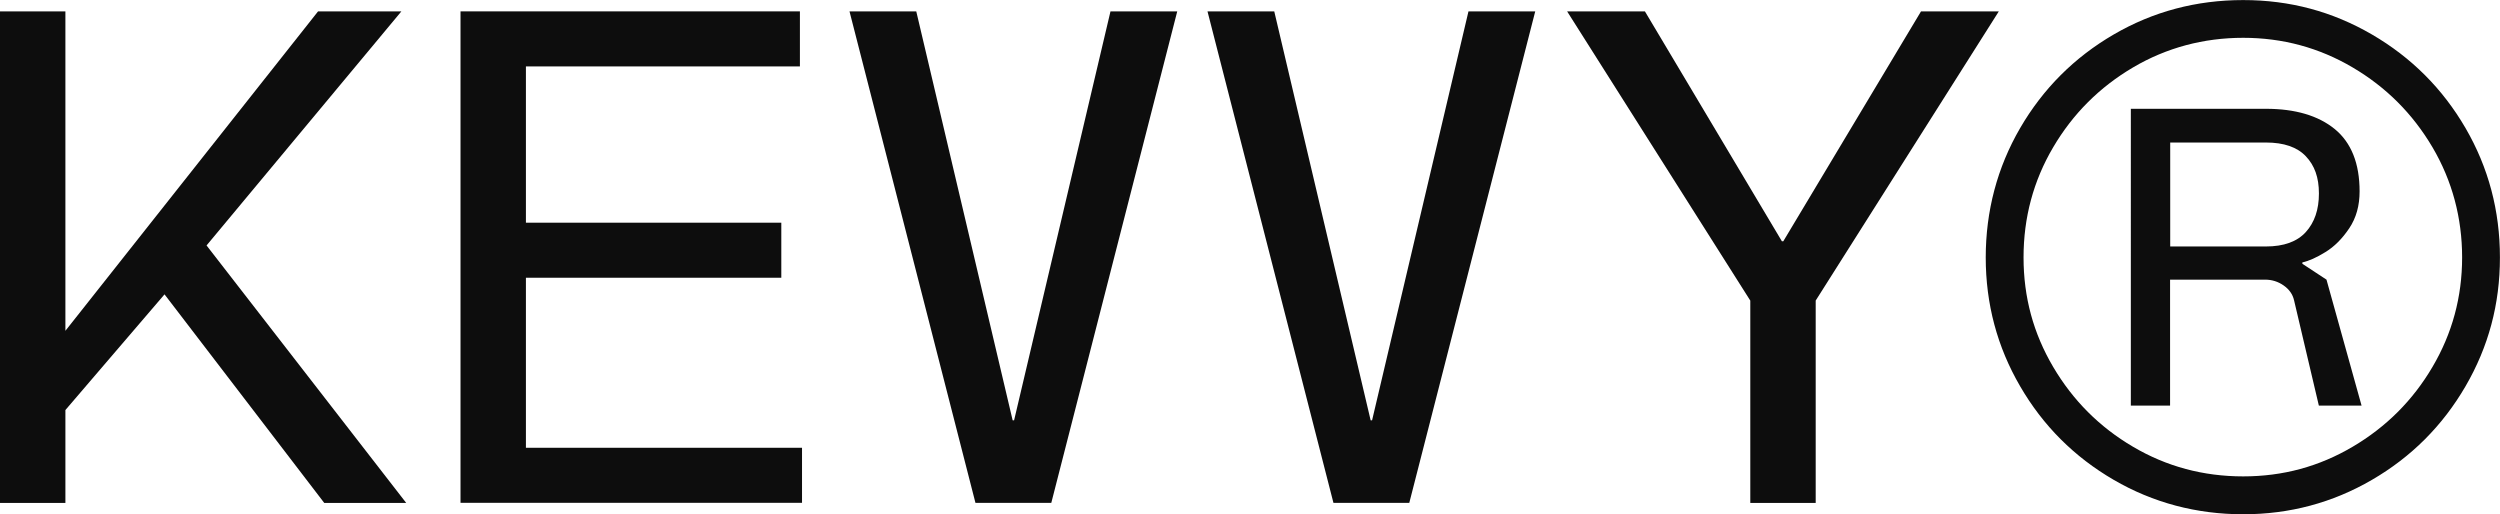 <?xml version="1.0" encoding="UTF-8"?><svg id="Layer_2" xmlns="http://www.w3.org/2000/svg" viewBox="0 0 366.98 75.49"><defs><style>.cls-1{fill:#0d0d0d;stroke-width:0px;}</style></defs><g id="Layer_1-2"><path class="cls-1" d="M0,1.67h9.6v46.89L46.69,1.67h12.23l-28.6,34.36,29.31,37.8h-12.03l-23.45-30.62-14.55,16.98v13.64H0V1.67Z"/><path class="cls-1" d="M67.6,1.67h49.82v8.08h-40.22v22.94h37.49v8.08h-37.49v24.96h40.53v8.08h-50.13V1.67Z"/><path class="cls-1" d="M256.92,44.11L230.04,1.67h11.42l20.11,33.75h.2L281.99,1.67h11.42l-26.88,42.45v29.71h-9.6v-29.71Z"/><path class="cls-1" d="M310.28,70.44c-5.8-3.37-10.38-7.95-13.74-13.74-3.37-5.79-5.05-12.09-5.05-18.9s1.68-13.2,5.05-19c3.37-5.79,7.95-10.37,13.74-13.74,5.79-3.37,12.13-5.05,19-5.05s13.1,1.68,18.9,5.05c5.79,3.37,10.37,7.95,13.74,13.74,3.37,5.8,5.05,12.13,5.05,19s-1.68,13.1-5.05,18.9c-3.37,5.79-7.95,10.38-13.74,13.74-5.79,3.37-12.09,5.05-18.9,5.05s-13.21-1.68-19-5.05ZM301.39,53.86c2.9,4.92,6.8,8.83,11.72,11.72,4.92,2.9,10.31,4.35,16.17,4.35s11.15-1.45,16.07-4.35c4.92-2.9,8.83-6.8,11.72-11.72,2.9-4.92,4.35-10.27,4.35-16.07s-1.45-11.25-4.35-16.17c-2.9-4.92-6.81-8.83-11.72-11.72-4.92-2.9-10.27-4.35-16.07-4.35s-11.25,1.45-16.17,4.35c-4.92,2.9-8.83,6.81-11.72,11.72-2.9,4.92-4.35,10.31-4.35,16.17s1.45,11.15,4.35,16.07ZM312.81,15.97h19.81c4.31,0,7.68,1,10.11,2.98,2.42,1.99,3.64,5.04,3.64,9.15,0,2.09-.5,3.89-1.52,5.41s-2.17,2.68-3.49,3.49c-1.31.81-2.44,1.31-3.39,1.52v.2l3.54,2.33,5.15,18.49h-6.27l-3.64-15.46c-.2-.88-.71-1.6-1.52-2.17-.81-.57-1.72-.86-2.73-.86h-13.95v18.49h-5.76V15.97ZM332.62,36.18c2.63,0,4.58-.71,5.86-2.12,1.28-1.42,1.92-3.3,1.92-5.66s-.64-4.11-1.92-5.46c-1.28-1.35-3.23-2.02-5.86-2.02h-14.05v15.26h14.05Z"/><polygon class="cls-1" points="163.01 1.67 148.86 61.7 148.76 61.7 148.65 61.7 134.5 1.67 124.7 1.67 143.19 73.82 148.76 73.82 154.32 73.82 172.81 1.67 163.01 1.67"/><polygon class="cls-1" points="215.56 1.67 201.41 61.7 201.3 61.7 201.2 61.7 187.05 1.67 177.25 1.67 195.74 73.82 201.3 73.82 206.87 73.82 225.36 1.67 215.56 1.67"/></g></svg>